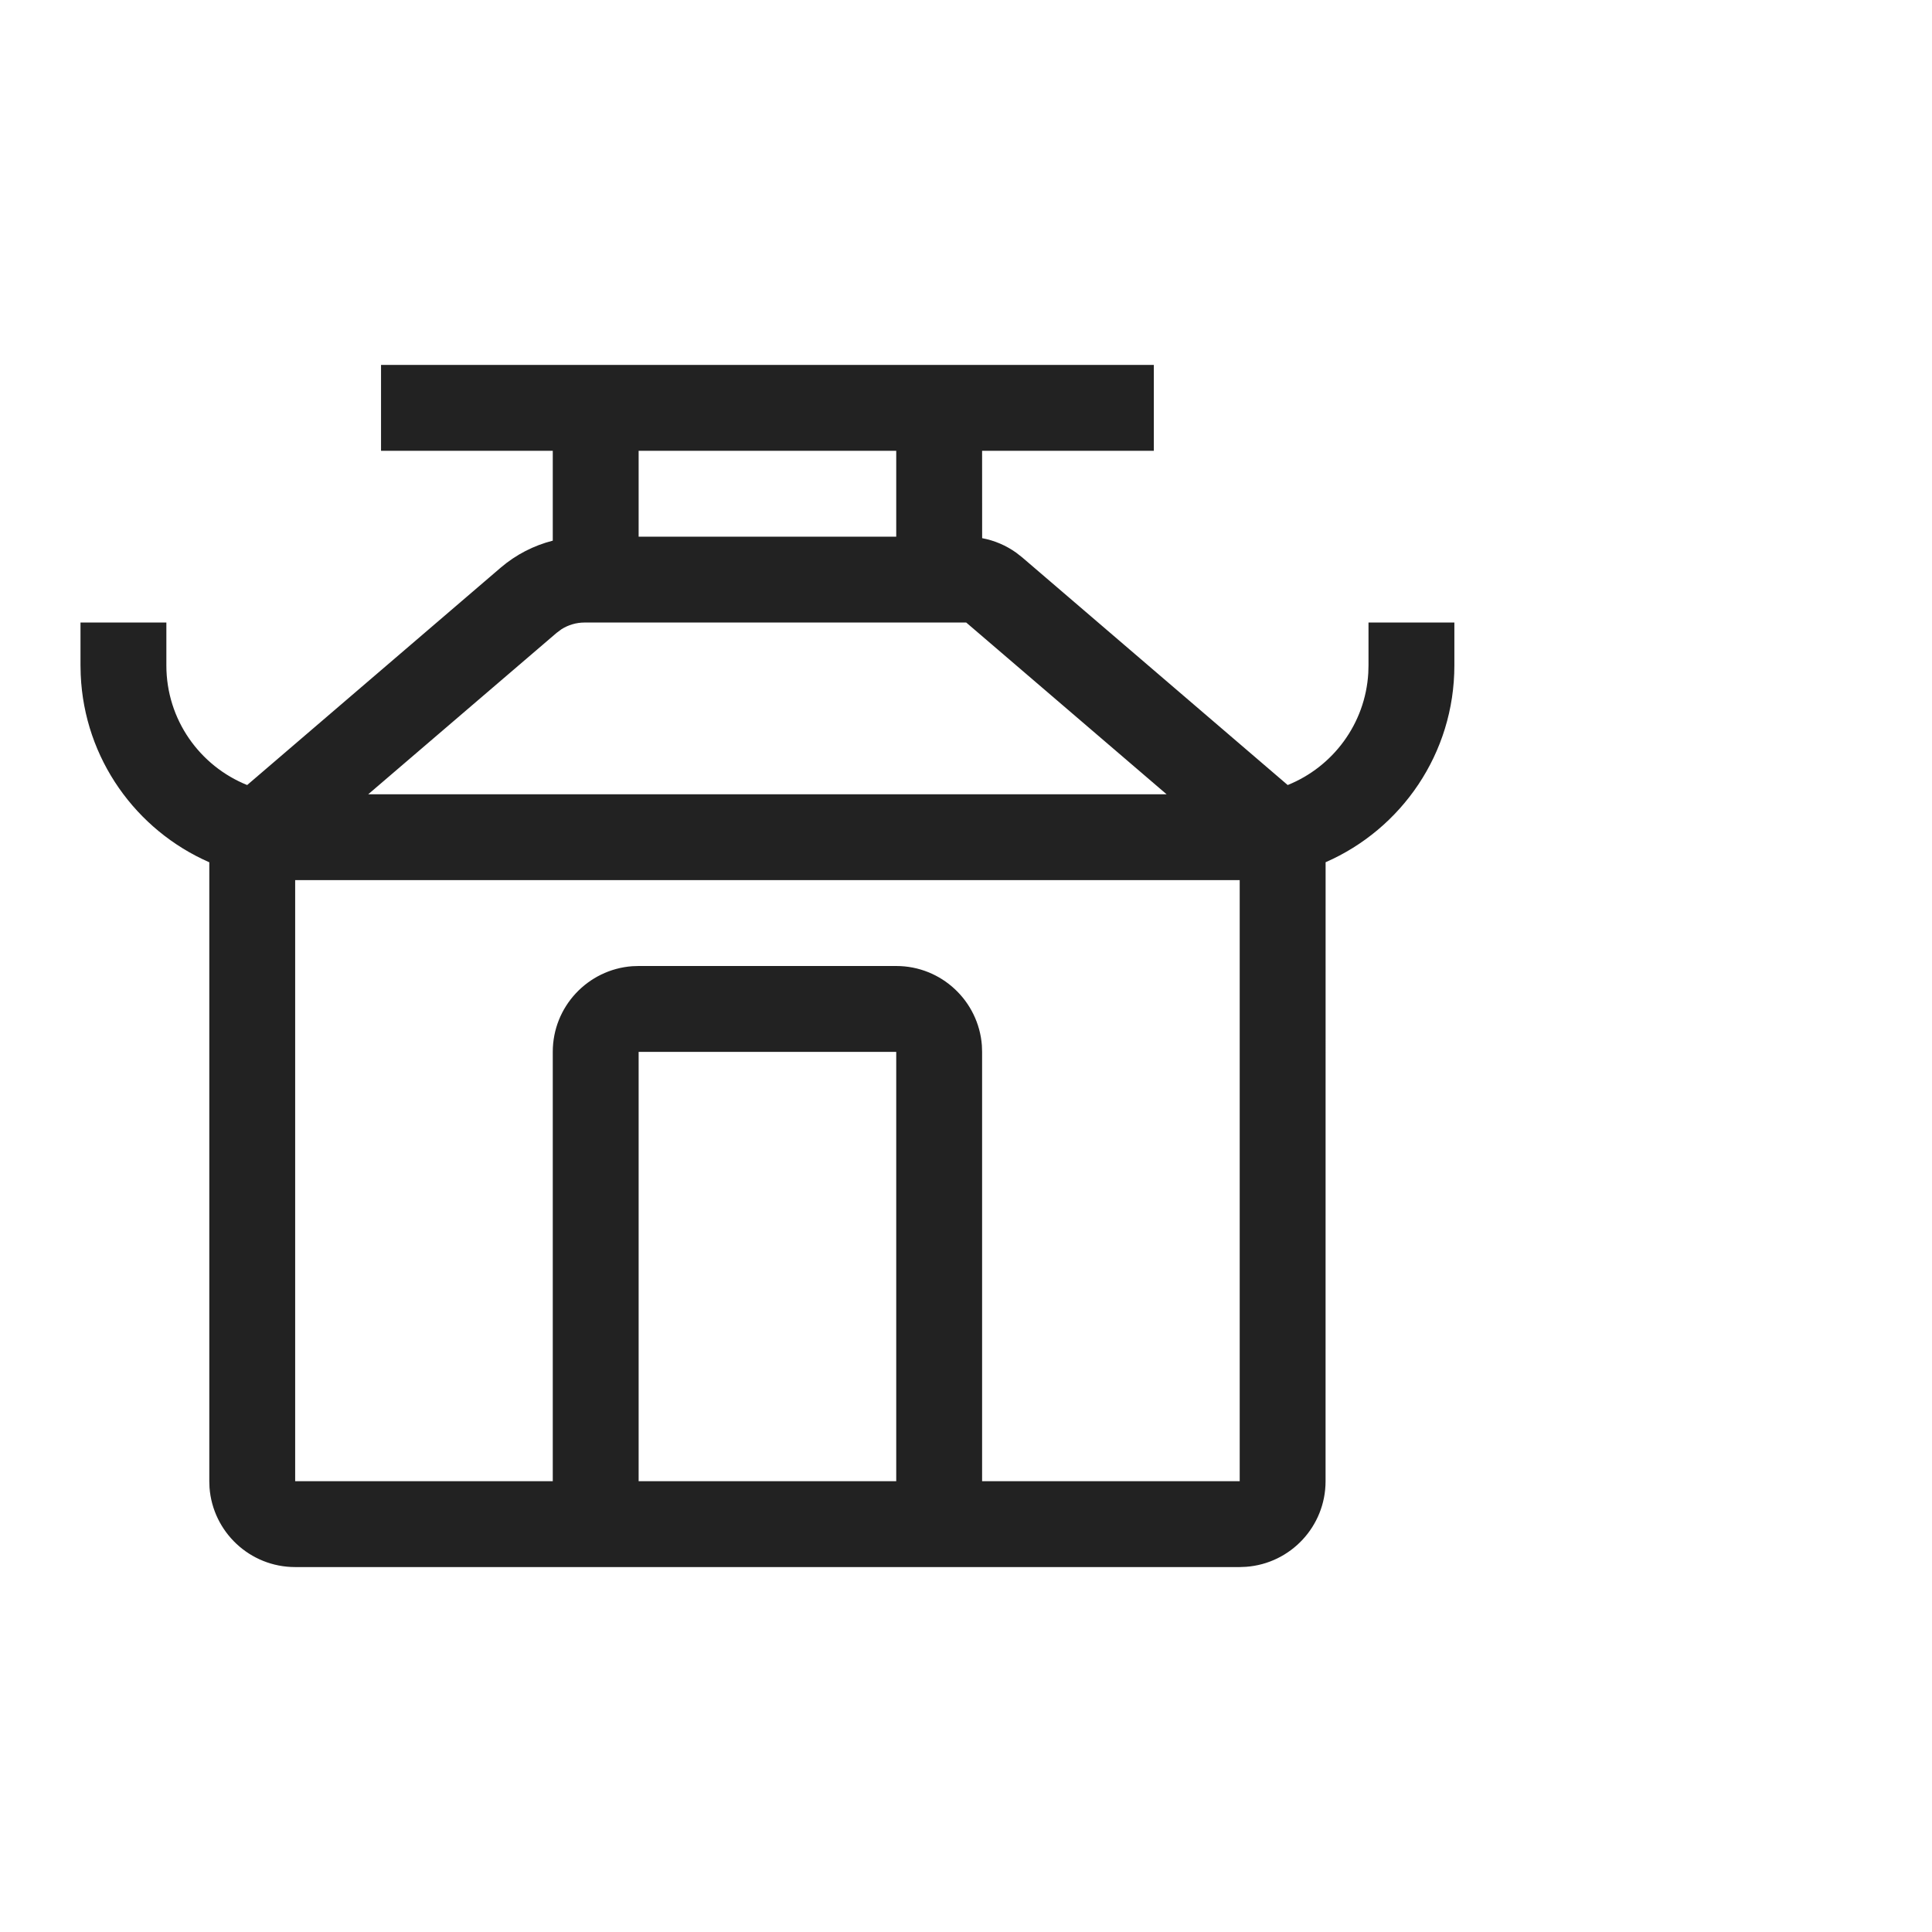 <svg xmlns="http://www.w3.org/2000/svg" viewBox="0 0 45 45" width="45" height="45" preserveAspectRatio="xMidYMid meet" style="width: 100%; height: 100%; transform: translate3d(0px, 0px, 0px); content-visibility: visible;"><defs><clipPath id="__lottie_element_235"><rect width="45" height="45" x="0" y="0"/></clipPath></defs><g clip-path="url(#__lottie_element_235)"><g transform="matrix(1,0,0,1,1.875,8.5)" opacity="1" style="display: block;"><g opacity="1" transform="matrix(1,0,0,1,16,14)"><path fill="rgb(34,34,34)" fill-opacity="1" d=" M-9,-12 C-9,-12 -9,-14 -9,-14 C-9,-14 9,-14 9,-14 C9,-14 9,-12 9,-12 C9,-12 5,-12 5,-12 C5,-12 5.001,-9.965 5.001,-9.965 C5.286,-9.912 5.557,-9.796 5.794,-9.627 C5.794,-9.627 5.932,-9.519 5.932,-9.519 C5.932,-9.519 12.118,-4.215 12.118,-4.215 C13.169,-4.638 13.926,-5.639 13.995,-6.824 C13.995,-6.824 14,-7 14,-7 C14,-7 14,-8 14,-8 C14,-8 16,-8 16,-8 C16,-8 16,-7 16,-7 C16,-4.95 14.766,-3.188 13.001,-2.417 C13.001,-2.417 13,12 13,12 C13,13.054 12.184,13.918 11.149,13.994 C11.149,13.994 11,14 11,14 C11,14 -11,14 -11,14 C-12.054,14 -12.918,13.184 -12.995,12.149 C-12.995,12.149 -13,12 -13,12 C-13,12 -13,-2.416 -13,-2.416 C-14.704,-3.161 -15.912,-4.826 -15.995,-6.783 C-15.995,-6.783 -16,-7 -16,-7 C-16,-7 -16,-8 -16,-8 C-16,-8 -14,-8 -14,-8 C-14,-8 -14,-7 -14,-7 C-14,-5.738 -13.221,-4.659 -12.118,-4.215 C-12.118,-4.215 -6.213,-9.278 -6.213,-9.278 C-5.86,-9.58 -5.444,-9.794 -5,-9.907 C-5,-9.907 -5,-12 -5,-12 C-5,-12 -9,-12 -9,-12z M11,-2 C11,-2 -11,-2 -11,-2 C-11,-2 -11,12 -11,12 C-11,12 -5,12 -5,12 C-5,12 -5,2 -5,2 C-5,0.946 -4.184,0.082 -3.149,0.005 C-3.149,0.005 -3,0 -3,0 C-3,0 3,0 3,0 C4.054,0 4.918,0.816 4.995,1.851 C4.995,1.851 5,2 5,2 C5,2 5,12 5,12 C5,12 11,12 11,12 C11,12 11,-2 11,-2z M3,2 C3,2 -3,2 -3,2 C-3,2 -3,12 -3,12 C-3,12 3,12 3,12 C3,12 3,2 3,2z M4.63,-8 C4.63,-8 -4.26,-8 -4.26,-8 C-4.451,-8 -4.637,-7.945 -4.797,-7.844 C-4.797,-7.844 -4.911,-7.759 -4.911,-7.759 C-4.911,-7.759 -9.298,-4 -9.298,-4 C-9.298,-4 9.297,-4 9.297,-4 C9.297,-4 4.63,-8 4.63,-8z M3,-12 C3,-12 -3,-12 -3,-12 C-3,-12 -3,-10 -3,-10 C-3,-10 3,-10 3,-10 C3,-10 3,-12 3,-12z"/></g></g></g></svg>